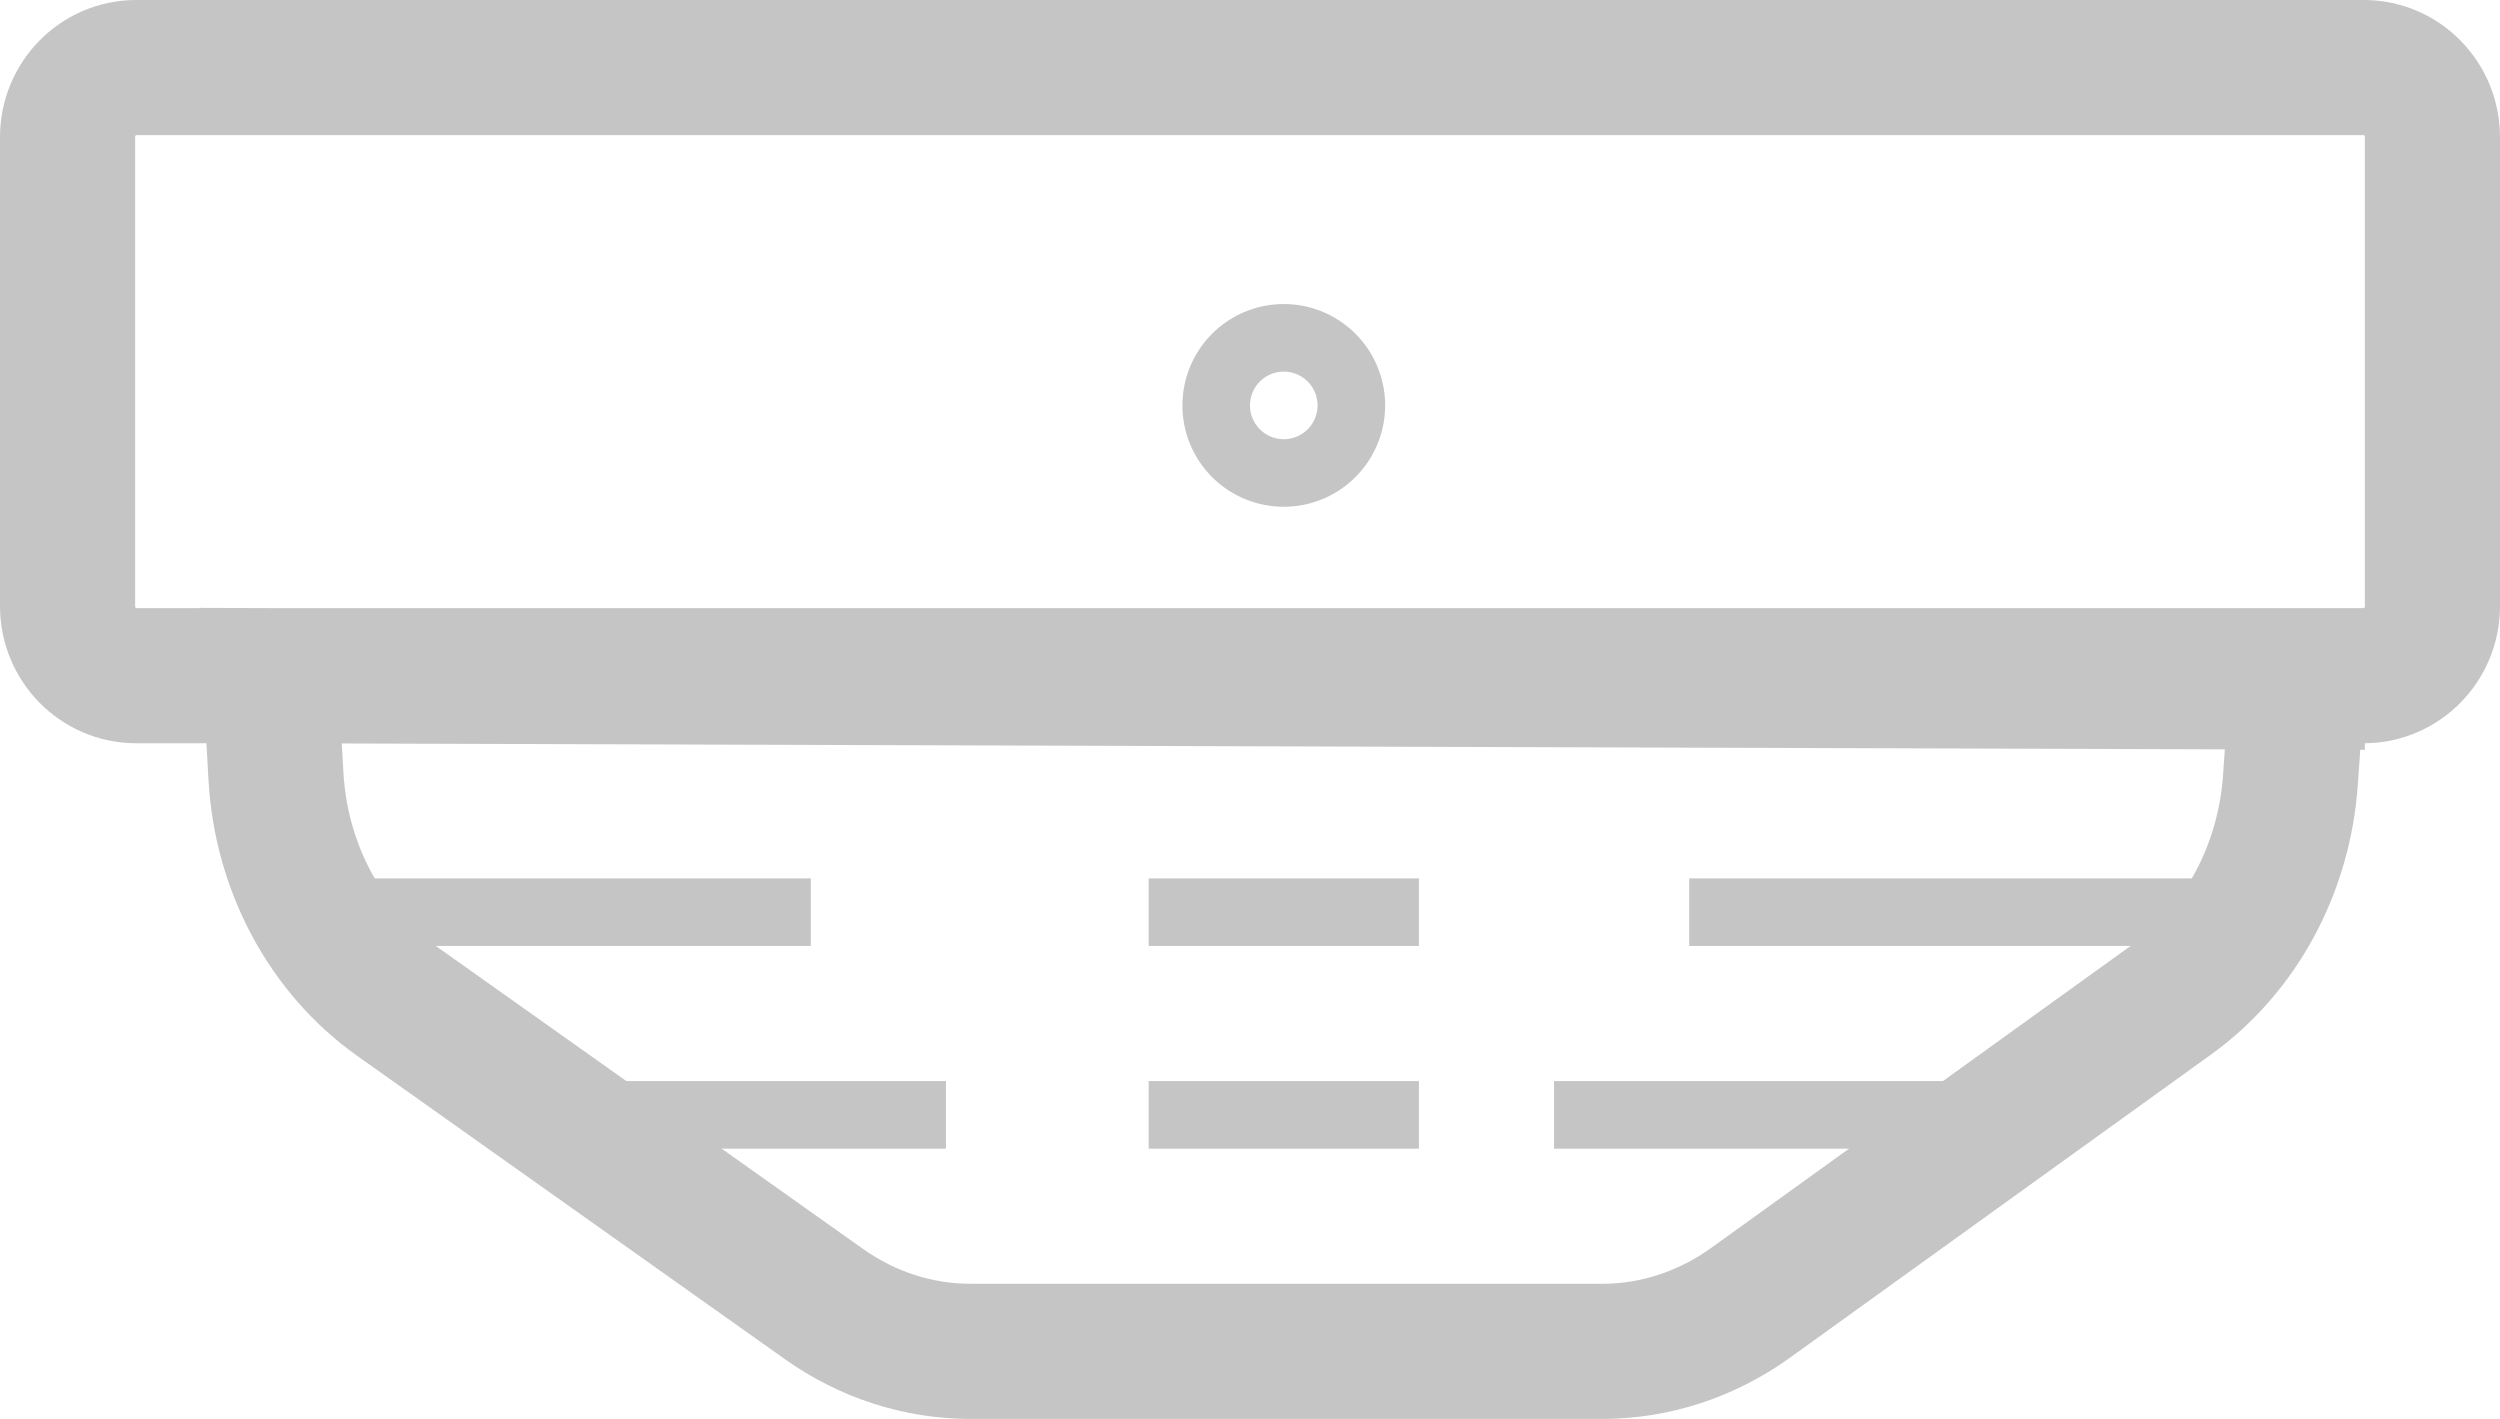 <svg width="37" height="21" xmlns="http://www.w3.org/2000/svg">
    <g stroke="#C5C5C5" fill="none" fill-rule="evenodd">
        <path d="M34.985 10H2.015C1.455 10 1 9.539 1 8.97V2.03C1 1.461 1.455 1 2.015 1h32.97C35.545 1 36 1.461 36 2.03v6.94c0 .569-.455 1.03-1.015 1.03zm-.985.094L4 10l.084 1.486c.075 1.35.736 2.584 1.781 3.325l6.33 4.489c.644.457 1.397.7 2.167.7h9.353c.779 0 1.54-.25 2.19-.716l6.239-4.492c1.015-.732 1.662-1.929 1.754-3.245L34 10.092z" stroke-width="2"/>
        <path d="M20 6a1 1 0 11-2 0 1 1 0 012 0zM4 13.5h8m-4 3h6m19-3h-8m4 3h-6m-6-3h4m-4 3h4"/>
    </g>
</svg>
